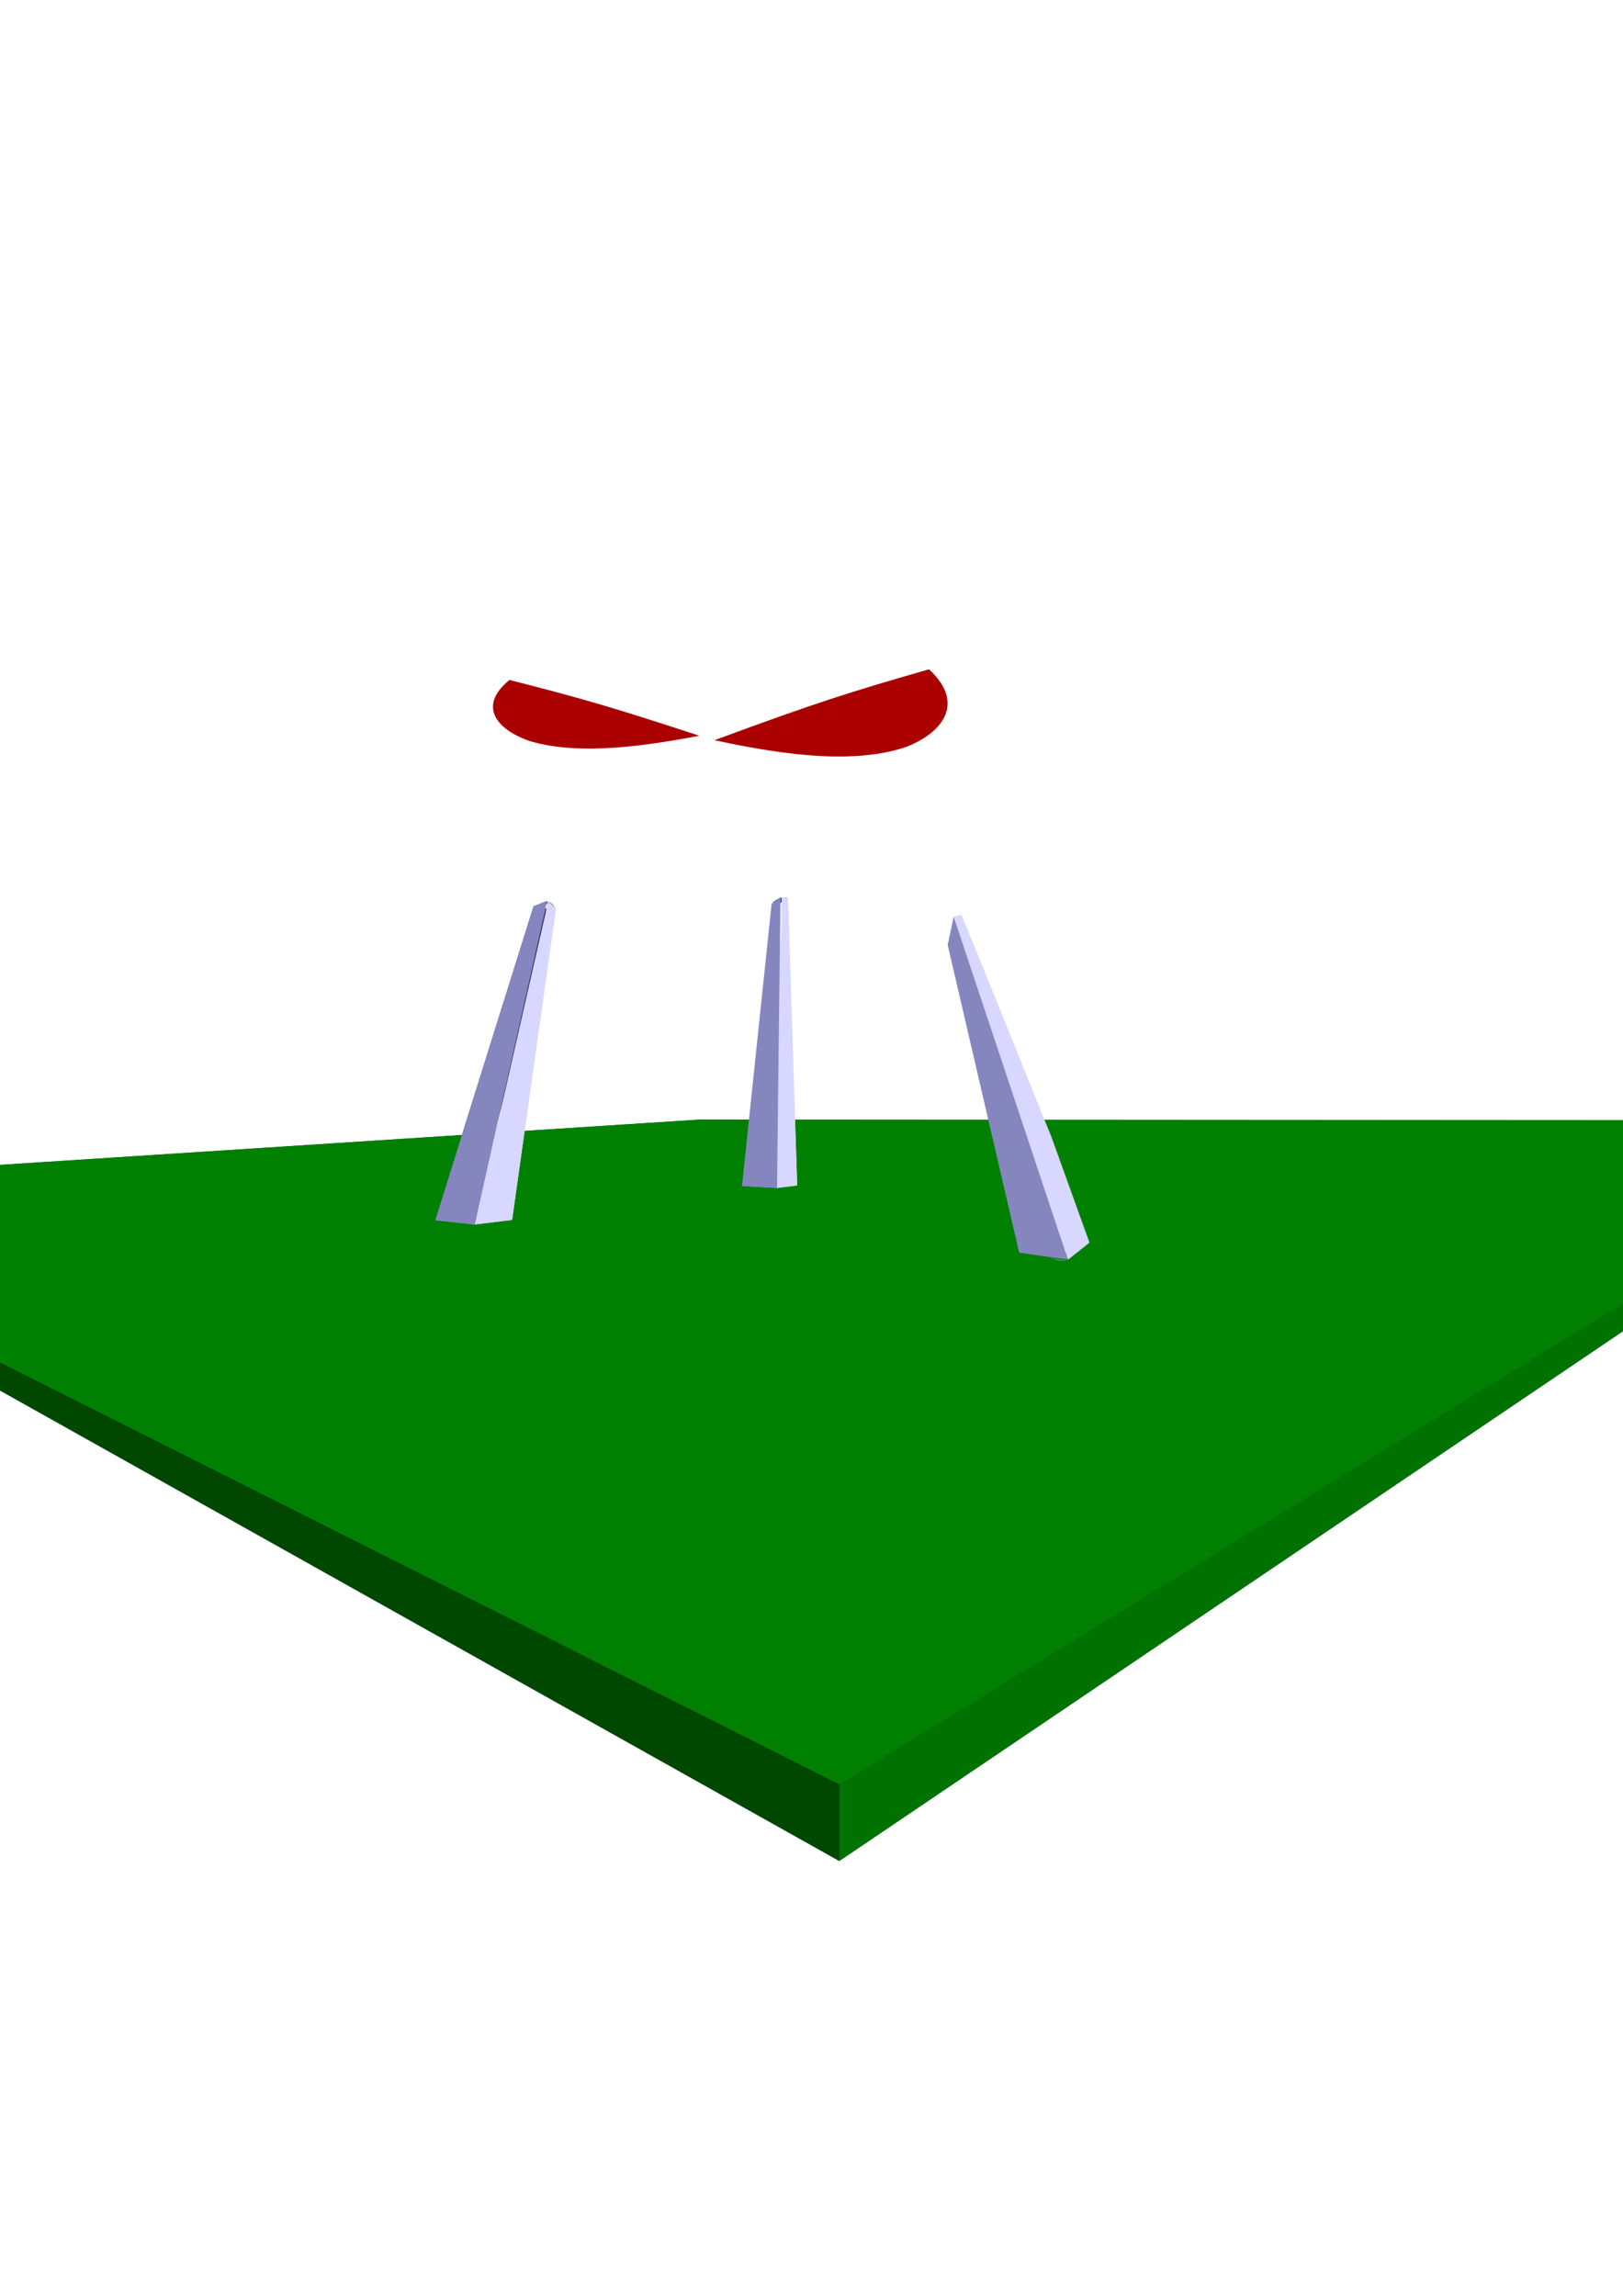 <?xml version="1.0" encoding="UTF-8" standalone="no"?>
<!-- Created with Inkscape (http://www.inkscape.org/) -->

<svg
   xmlns:dc="http://purl.org/dc/elements/1.1/"
   xmlns:cc="http://creativecommons.org/ns#"
   xmlns:rdf="http://www.w3.org/1999/02/22-rdf-syntax-ns#"
   xmlns:svg="http://www.w3.org/2000/svg"
   xmlns="http://www.w3.org/2000/svg"
   xmlns:xlink="http://www.w3.org/1999/xlink"
   xmlns:sodipodi="http://sodipodi.sourceforge.net/DTD/sodipodi-0.dtd"
   xmlns:inkscape="http://www.inkscape.org/namespaces/inkscape"
   width="210mm"
   height="297mm"
   viewBox="0 0 210 297"
   version="1.1"
   id="svg8"
   inkscape:version="0.92.1 r15371"
   sodipodi:docname="Heine574.svg">
  <defs
     id="defs2">
    <linearGradient
       inkscape:collect="always"
       id="linearGradient2062">
      <stop
         style="stop-color:#000000;stop-opacity:1;"
         offset="0"
         id="stop2058" />
      <stop
         style="stop-color:#000000;stop-opacity:0;"
         offset="1"
         id="stop2060" />
    </linearGradient>
    <inkscape:perspective
       sodipodi:type="inkscape:persp3d"
       inkscape:vp_x="-62.744046 : 152.27976 : 1"
       inkscape:vp_y="0 : 1000 : 0"
       inkscape:vp_z="267.45238 : 163.61905 : 1"
       inkscape:persp3d-origin="105 : 99 : 1"
       id="perspective10" />
    <radialGradient
       inkscape:collect="always"
       xlink:href="#linearGradient2062"
       id="radialGradient2064"
       cx="101.865"
       cy="98.374"
       fx="101.865"
       fy="98.374"
       r="43.278"
       gradientUnits="userSpaceOnUse"
       gradientTransform="matrix(4.965,-0.024,0.019,3.812,-405.723,-274.185)" />
    <filter
       inkscape:collect="always"
       style="color-interpolation-filters:sRGB"
       id="filter2202"
       x="-0.12"
       width="1.24"
       y="-0.12"
       height="1.24">
      <feGaussianBlur
         inkscape:collect="always"
         stdDeviation="4.328"
         id="feGaussianBlur2204" />
    </filter>
  </defs>
  <sodipodi:namedview
     id="base"
     pagecolor="#ffffff"
     bordercolor="#666666"
     borderopacity="1.0"
     inkscape:pageopacity="0.0"
     inkscape:pageshadow="2"
     inkscape:zoom="0.7"
     inkscape:cx="407.39333"
     inkscape:cy="548.81469"
     inkscape:document-units="mm"
     inkscape:current-layer="layer1"
     showgrid="false"
     inkscape:snap-global="false"
     inkscape:window-width="1366"
     inkscape:window-height="705"
     inkscape:window-x="-8"
     inkscape:window-y="-8"
     inkscape:window-maximized="1" />
  <g
     inkscape:label="Layer 1"
     inkscape:groupmode="layer"
     id="layer1">
    <g
       sodipodi:type="inkscape:box3d"
       id="g12"
       style="fill:#497200;fill-opacity:1"
       inkscape:perspectiveID="#perspective10"
       inkscape:corner0="8.4804636 : -0.040733169 : 0 : 1"
       inkscape:corner7="-0.021018686 : -0.031013079 : 7.2832223 : 1">
      <path
         sodipodi:type="inkscape:box3dside"
         id="path14"
         style="fill:#353564;fill-rule:evenodd;stroke:none;stroke-linejoin:round"
         inkscape:box3dsidetype="6"
         d="m -45.05,154.637 v -1.025 l 135.771,-8.789 v 0.58 z"
         points="-45.05,153.611 90.721,144.822 90.721,145.402 -45.05,154.637 " />
      <path
         sodipodi:type="inkscape:box3dside"
         id="path16"
         style="fill:#4d4d9f;fill-rule:evenodd;stroke:none;stroke-linejoin:round"
         inkscape:box3dsidetype="5"
         d="M -45.05,154.637 108.601,240.752 248.63,146.103 90.721,145.402 Z"
         points="108.601,240.752 248.63,146.103 90.721,145.402 -45.05,154.637 " />
      <path
         sodipodi:type="inkscape:box3dside"
         id="path24"
         style="fill:#e9e9ff;fill-rule:evenodd;stroke:none;stroke-linejoin:round"
         inkscape:box3dsidetype="11"
         d="m 90.721,145.402 157.909,0.701 v -1.176 L 90.721,144.822 Z"
         points="248.63,146.103 248.63,144.927 90.721,144.822 90.721,145.402 " />
      <path
         sodipodi:type="inkscape:box3dside"
         id="path22"
         style="fill:#008000;fill-rule:evenodd;stroke:none;stroke-linejoin:round"
         inkscape:box3dsidetype="13"
         d="M -45.05,153.611 108.601,230.823 248.63,144.927 90.721,144.822 Z"
         points="108.601,230.823 248.63,144.927 90.721,144.822 -45.05,153.611 " />
      <path
         sodipodi:type="inkscape:box3dside"
         id="path20"
         style="fill:#007200;fill-rule:evenodd;stroke:none;stroke-linejoin:round;fill-opacity:1"
         inkscape:box3dsidetype="14"
         d="m 108.601,240.752 v -9.929 l 140.029,-85.896 v 1.176 z"
         points="108.601,230.823 248.63,144.927 248.63,146.103 108.601,240.752 " />
      <path
         sodipodi:type="inkscape:box3dside"
         id="path18"
         style="fill:#004700;fill-rule:evenodd;stroke:none;stroke-linejoin:round;fill-opacity:1"
         inkscape:box3dsidetype="3"
         d="m -45.05,154.637 153.652,86.115 v -9.929 L -45.05,153.611 Z"
         points="108.601,240.752 108.601,230.823 -45.05,153.611 -45.05,154.637 " />
    </g>
    <g
       id="g215"
       style="fill:#000000;fill-opacity:1">
      <path
         d="M 100.039 117.494 C 100.475 119.984 99.673 122.43 99.502 124.905 C 98.337 134.414 97.171 143.923 96.006 153.432 C 96.873 153.33 97.74 153.229 98.607 153.127 C 99.284 141.137 99.96 129.146 100.637 117.156 C 100.137 117.118 99.818 116.569 100.039 117.494 z "
         style="fill:#353564;fill-rule:evenodd;stroke:none;stroke-linejoin:round"
         id="path229" />
      <path
         d="m 96.006,153.431 4.536,0.249 2.603,-0.317 -4.538,-0.236 z"
         style="fill:#afafde;fill-rule:evenodd;stroke:none;stroke-linejoin:round"
         id="path231" />
      <path
         d="M 100.637 117.156 C 99.96 129.146 99.284 141.137 98.607 153.127 C 100.12 153.206 101.632 153.285 103.145 153.363 C 102.749 140.955 102.353 128.547 101.957 116.139 C 101.517 116.478 101.077 116.817 100.637 117.156 z "
         style="fill:#e9e9ff;fill-rule:evenodd;stroke:none;stroke-linejoin:round"
         id="path233" />
      <path
         d="M 101.221 116.102 C 100.792 116.12 99.649 116.776 100.059 117.043 C 100.82 117.265 101.285 116.416 101.896 116.141 C 101.673 116.108 101.447 116.094 101.221 116.102 z "
         style="fill:#4d4d9f;fill-rule:evenodd;stroke:none;stroke-linejoin:round"
         id="path235" />
      <path
         d="M 101.139 116.092 C 101.182 118.401 101.397 120.761 100.752 123.007 C 100.682 133.231 100.611 143.455 100.541 153.68 C 101.409 153.574 102.277 153.469 103.145 153.363 C 102.749 140.955 102.353 128.547 101.957 116.139 C 101.683 116.155 101.413 116.057 101.139 116.092 z "
         style="fill:#d7d7ff;fill-rule:evenodd;stroke:none;stroke-linejoin:round"
         id="path237" />
      <path
         d="M 99.838 116.928 C 98.561 129.096 97.283 141.264 96.006 153.432 C 97.518 153.514 99.029 153.597 100.541 153.68 C 100.687 141.143 100.833 128.605 100.979 116.068 C 100.598 116.355 100.218 116.641 99.838 116.928 z "
         style="fill:#8686bf;fill-rule:evenodd;stroke:none;stroke-linejoin:round"
         id="path239" />
    </g>
    <path
       style="fill:url(#radialGradient2064);fill-opacity:1;stroke-width:0.265;opacity:1;fill-rule:nonzero;filter:url(#filter2202)"
       id="path127"
       r="43.278"
       cy="98.374"
       cx="101.865" />
    <g
       id="g145"
       style="fill:#000000;fill-opacity:1">
      <path
         d="M 56.318 157.848 C 57.9 157.664 59.482 157.48 61.064 157.297 C 64.65 144.115 68.236 130.932 71.822 117.75 C 70.896 117.571 69.971 117.392 69.045 117.213 C 64.803 130.758 60.561 144.303 56.318 157.848 z "
         style="fill:#353564;fill-rule:evenodd;stroke:none;stroke-linejoin:round"
         id="path159" />
      <path
         d="m 56.318,157.847 5.116,0.564 4.825,-0.586 -5.195,-0.528 z"
         style="fill:#afafde;fill-rule:evenodd;stroke:none;stroke-linejoin:round"
         id="path161" />
      <path
         d="M 71.822 117.75 C 68.236 130.932 64.65 144.115 61.064 157.297 C 62.796 157.473 64.528 157.648 66.26 157.824 C 68.153 144.389 70.046 130.953 71.939 117.518 L 71.878 117.639 L 71.822 117.75 z "
         style="fill:#e9e9ff;fill-rule:evenodd;stroke:none;stroke-linejoin:round"
         id="path163" />
      <path
         d="M 70.76 116.65 C 69.939 117.011 70.442 116.968 70.969 116.965 C 71.629 117.398 72.114 117.746 71.373 116.877 C 71.205 116.735 70.987 116.619 70.76 116.65 z "
         style="fill:#4d4d9f;fill-rule:evenodd;stroke:none;stroke-linejoin:round"
         id="path165" />
      <path
         d="M 70.871 116.641 C 70.715 117.424 70.578 118.346 70.352 119.171 C 67.379 132.25 64.406 145.33 61.434 158.41 C 63.042 158.215 64.651 158.02 66.26 157.824 C 68.153 144.389 70.046 130.953 71.939 117.518 C 71.535 117.305 71.324 116.752 70.871 116.641 z "
         style="fill:#d7d7ff;fill-rule:evenodd;stroke:none;stroke-linejoin:round"
         id="path167" />
      <path
         d="M 69.045 117.213 C 64.803 130.758 60.561 144.303 56.318 157.848 C 58.023 158.035 59.729 158.223 61.434 158.41 C 64.555 144.445 67.676 130.479 70.797 116.514 C 70.213 116.747 69.629 116.98 69.045 117.213 z "
         style="fill:#8686bf;fill-rule:evenodd;stroke:none;stroke-linejoin:round"
         id="path169" />
    </g>
    <g
       id="g187"
       style="fill:#000000;fill-opacity:1"
       transform="translate(6.048)">
      <path
         d="m 117.758,125.301 c 2.51,7.656 4.987,15.326 7.266,23.054 0.587,1.886 0.849,3.98 2.227,5.492 1.413,1.814 2.15,4.025 2.57,6.255 0.144,0.489 0.561,1.371 -0.145,1.615 -1.393,-0.651 -1.347,-2.149 -2.981,-1.539 0.314,-8.153 0.26,0.38 2.506,2.23 0.912,0.478 0.104,-0.168 0.742,0.164 0.545,0.262 1.503,0.203 1.303,-0.637 -0.101,-2.648 -1.116,-5.169 -1.973,-7.646 -0.837,-1.589 -1.354,-3.325 -1.554,-5.101 -1.008,-3.527 -2.624,-6.844 -3.689,-10.354 -1.942,-5.463 -3.632,-11.128 -6.796,-16.038 -0.766,-0.989 -0.144,0.52 0.016,0.999 0.169,0.502 0.338,1.003 0.508,1.505 z"
         style="fill:#353564;fill-rule:evenodd;stroke:none;stroke-linejoin:round"
         id="path201"
         inkscape:connector-curvature="0"
         sodipodi:nodetypes="ccccccccccccccc" />
      <path
         d="m 134.086,162.133 c 0.097,-0.077 0.195,-0.193 0,0 z m -4.393,0.469 c 0.687,0.275 1.449,0.646 2.201,0.402 -0.873,0.132 -1.705,-0.241 -2.51,-0.521 0.103,0.04 0.206,0.079 0.309,0.119 z"
         style="fill:#afafde;fill-rule:evenodd;stroke:none;stroke-linejoin:round"
         id="path203"
         inkscape:connector-curvature="0" />
      <path
         d="m 119.402,126.377 c 3.834,12.206 7.635,23.894 11.469,36.099 1.253,-0.511 2.138,-0.688 3.39,-1.199 -5.423,-14.382 -10.445,-28.581 -15.869,-42.963 0.337,2.688 0.673,5.375 1.01,8.062 z"
         style="fill:#e9e9ff;fill-rule:evenodd;stroke:none;stroke-linejoin:round"
         id="path205"
         inkscape:connector-curvature="0"
         sodipodi:nodetypes="ccccc" />
      <path
         d="m 119.301,117.365 0.123,-0.01 z m -0.24,0 c -0.118,0.026 0.079,-0.006 0,0 z m -0.486,0.107 0.107,-0.031 z m -0.678,0.336 c -0.333,0.22 0.121,-0.051 0,0 z m -0.375,0.297 c 0.055,-0.024 0.171,-0.18 0,0 z m -0.871,1.369 0.035,-0.084 z m -0.406,1.646 0.006,-0.068 z m -0.006,0.24 0.002,-0.07 z m 0.053,0.436 -0.012,-0.049 z m 0.229,0.457 c 0.02,0.207 0.033,-0.053 0,0 z m 2.502,3.467 c 0.242,0.474 -0.324,-0.69 0,0 z"
         style="fill:#4d4d9f;fill-rule:evenodd;stroke:none;stroke-linejoin:round"
         id="path207"
         inkscape:connector-curvature="0" />
      <path
         d="m 117.352,118.594 7.512,22.789 4.41,12.907 2.867,8.671 2.782,-2.203 -4.971,-13.8 c -3.902,-9.517 -7.629,-19.106 -11.621,-28.586 -0.075,-0.066 -0.021,-0.007 -0.119,0.005 z"
         style="fill:#d7d7ff;fill-rule:evenodd;stroke:none;stroke-linejoin:round"
         id="path209"
         inkscape:connector-curvature="0"
         sodipodi:nodetypes="ccccccccc" />
      <path
         d="m 116.57,122.238 c 3.084,13.271 6.168,26.542 9.252,39.812 2.106,0.303 4.212,0.607 6.318,0.91 -4.93,-14.789 -9.859,-29.578 -14.789,-44.367 -0.26,1.215 -0.521,2.43 -0.781,3.645 z"
         style="fill:#8686bf;fill-rule:evenodd;stroke:none;stroke-linejoin:round"
         id="path211"
         inkscape:connector-curvature="0" />
    </g>
    <path
       style="fill:#aa0000;fill-opacity:1;stroke-width:0.227;"
       d="m 65.919,87.962 c 8.986,2.298 12.824,3.362 24.568,7.219 -5.922,1.111 -15.245,2.707 -21.923,0.694 -3.969,-1.342 -6.993,-4.35 -2.646,-7.913 z"
       id="rect243"
       inkscape:connector-curvature="0"
       sodipodi:nodetypes="cccc" />
    <path
       style="fill:#aa0000;fill-opacity:1;stroke-width:0.272;"
       d="m 120.201,86.584 c -10.155,2.921 -14.493,4.273 -27.766,9.175 6.692,1.412 17.229,3.441 24.775,0.882 4.485,-1.706 7.903,-5.529 2.99,-10.057 z"
       id="rect243-1"
       inkscape:connector-curvature="0"
       sodipodi:nodetypes="cccc" />
  </g>
</svg>
